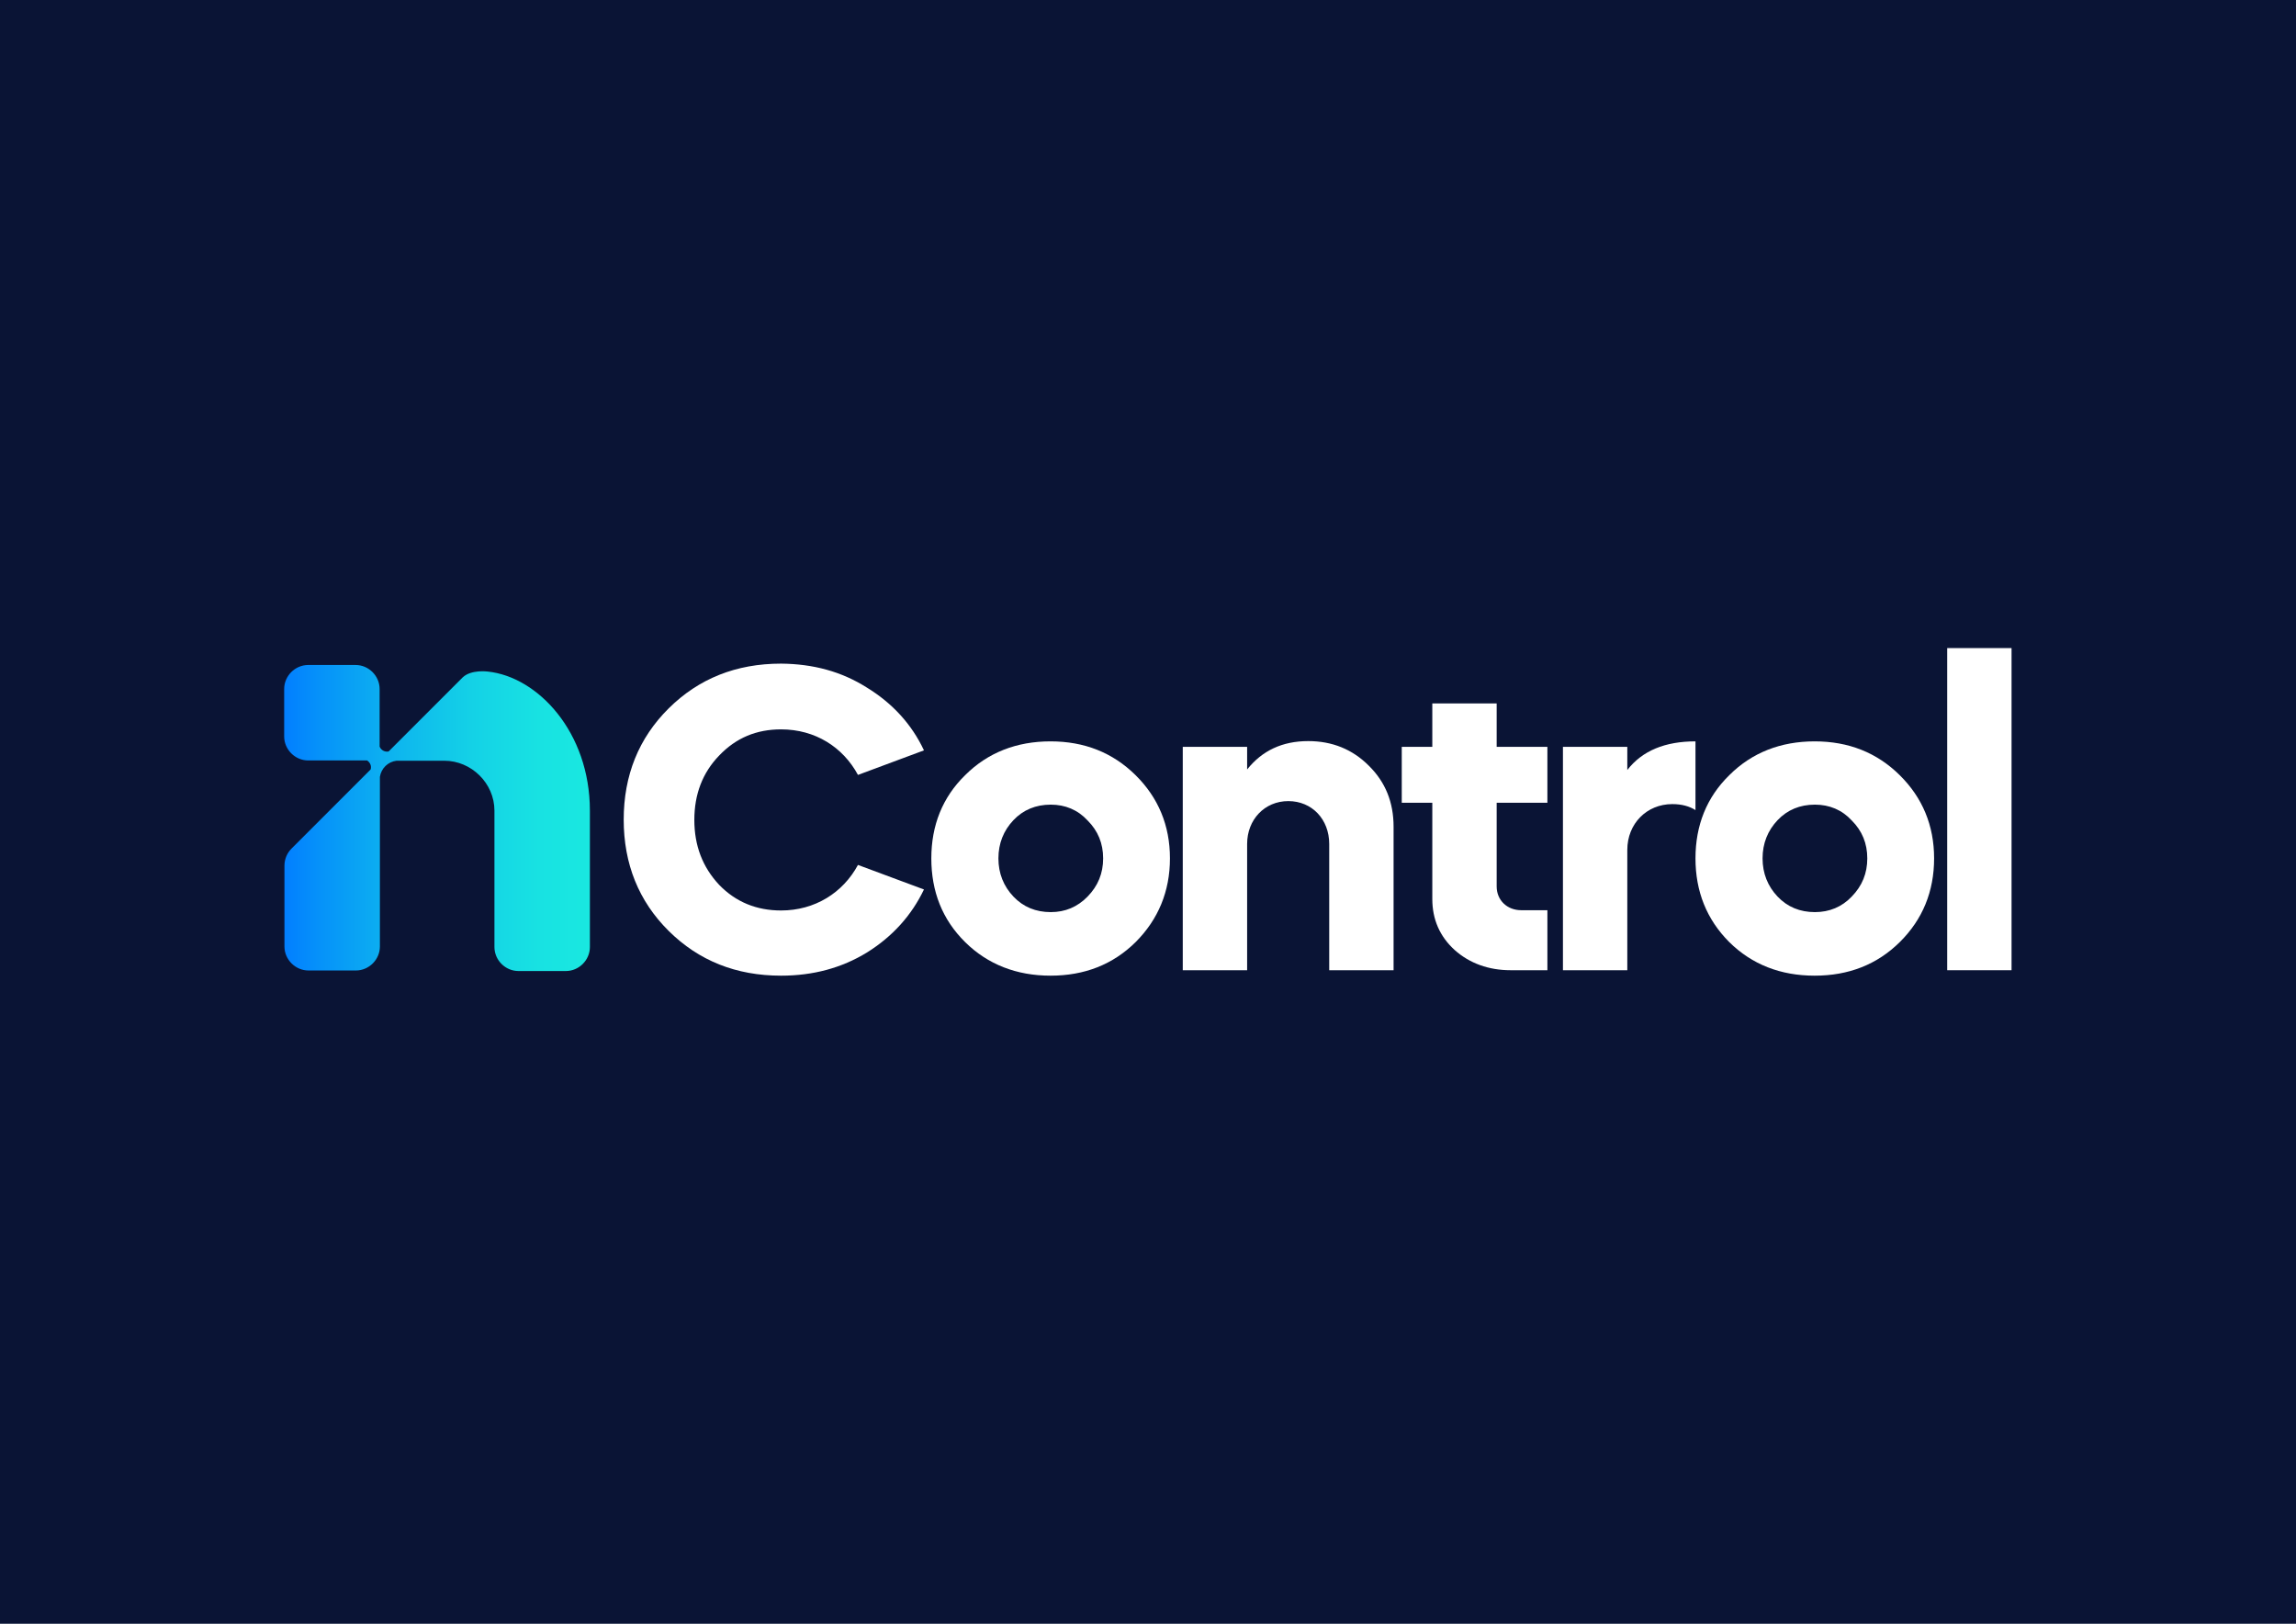 <?xml version="1.0" encoding="utf-8"?>
<!-- Generator: Adobe Illustrator 25.2.3, SVG Export Plug-In . SVG Version: 6.00 Build 0)  -->
<svg version="1.1" id="Layer_1" xmlns="http://www.w3.org/2000/svg" xmlns:xlink="http://www.w3.org/1999/xlink" x="0px" y="0px"
	 viewBox="0 0 841.9 595.3" style="enable-background:new 0 0 841.9 595.3;" xml:space="preserve">
<style type="text/css">
	.st0{fill:#17224D;}
	.st1{fill:url(#SVGID_1_);}
	.st2{fill:#0A1435;}
	.st3{fill:#FFFFFF;}
	.st4{fill:url(#SVGID_2_);}
</style>
<rect class="st2" width="841.9" height="595.3"/>
<g>
	<linearGradient id="SVGID_1_" gradientUnits="userSpaceOnUse" x1="104.23" y1="299.958" x2="216.266" y2="299.958">
		<stop  offset="0" style="stop-color:#027FFF"/>
		<stop  offset="0.117" style="stop-color:#0692F9"/>
		<stop  offset="0.378" style="stop-color:#0EB7EE"/>
		<stop  offset="0.62" style="stop-color:#14D2E6"/>
		<stop  offset="0.835" style="stop-color:#18E2E2"/>
		<stop  offset="1" style="stop-color:#19E8E0"/>
	</linearGradient>
	<path class="st1" d="M178.8,246.2c0,0-6-0.8-9.1,2.1l-12.3,12.3c0,0-0.1,0.1-0.1,0.1l-11.9,11.9l-2.9,2.9c-1.4,0.3-2.8-0.5-3.3-1.8
		v-3.7v-6.3v-11.1c0-4.8-4-8.8-8.8-8.8H113c-4.8,0-8.8,4-8.8,8.8v17.4c0,4.8,4,8.8,8.8,8.8h10.5h6.9h4.2c1.1,0.7,1.7,2,1.3,3.3
		l-29,29l0,0c-1.6,1.6-2.6,3.8-2.6,6.3v12.3v5v12.3c0,4.8,4,8.8,8.8,8.8h17.4c4.8,0,8.8-4,8.8-8.8v-8.7v-3.6v-5v-12.3v-3.6v-3.1
		v-25.9c0.5-3.1,2.9-5.5,6.1-5.9h0.1h17.4c10,0,18.4,8.3,18.4,18.3v44.5h0v5.5c0,4.8,4,8.8,8.8,8.8h17.4c4.8,0,8.8-4,8.8-8.8v-5.5
		v-1.9v-9.9v-16v-16.7C216.3,268.4,197.2,248.1,178.8,246.2z"/>
	<path class="st3" d="M317.9,252.1c9.3,5.7,16.4,13.4,20.9,23l-24.2,9c-5.5-10.2-15.7-16.7-28.2-16.7c-9,0-16.5,3.1-22.7,9.6
		c-6.1,6.3-9.1,14.2-9.1,23.6s3,17.3,9.1,23.8c6.1,6.3,13.7,9.4,22.7,9.4c12.4,0,22.7-6.5,28.2-16.7l24.2,9
		c-4.6,9.6-11.6,17.3-20.9,23.1c-9.3,5.7-19.8,8.5-31.5,8.5c-16.5,0-30.2-5.5-41.2-16.4c-11-10.9-16.5-24.6-16.5-40.8
		s5.5-29.9,16.5-40.8c11-10.9,24.7-16.4,41.2-16.4C298.2,243.4,308.6,246.2,317.9,252.1z"/>
	<path class="st3" d="M341.5,314.7c0-12.1,4.1-22.4,12.4-30.5c8.3-8.3,18.9-12.4,31.3-12.4c12.4,0,22.8,4.1,31.2,12.4
		c8.3,8.2,12.6,18.4,12.6,30.5c0,12.1-4.3,22.4-12.6,30.7c-8.3,8.2-18.7,12.3-31.2,12.3c-12.4,0-23-4.1-31.3-12.3
		C345.5,337.1,341.5,326.8,341.5,314.7z M398.8,328.7c3.8-3.9,5.7-8.5,5.7-14s-1.9-10.1-5.7-13.9c-3.6-3.9-8.2-5.8-13.5-5.8
		c-5.5,0-10.1,1.9-13.7,5.7c-3.6,3.8-5.5,8.5-5.5,14s1.9,10.2,5.5,14c3.6,3.8,8.2,5.7,13.7,5.7C390.6,334.4,395.1,332.5,398.8,328.7
		z"/>
	<path class="st3" d="M433.7,273.8h23.6v8.3c5.5-6.9,12.9-10.4,22.4-10.4c8.8,0,16.2,3,22.2,9c6.1,6,9.1,13.4,9.1,22.4v52.6h-23.6
		v-46.3c0-9-6.3-15.7-15-15.7s-15.1,6.8-15.1,15.7v46.3h-23.6V273.8z"/>
	<path class="st3" d="M514,273.8h11.2v-15.9h23.6v15.9h18.6v20.5h-18.6V325c0,5,3.8,8.7,9,8.7h9.6v22h-13.5c-8,0-15-2.5-20.5-7.4
		c-5.5-5-8.2-11.3-8.2-18.7v-35.3H514V273.8z"/>
	<path class="st3" d="M596.7,282.3c5.5-7.1,13.9-10.5,25-10.5v25.2c-2.2-1.4-5-2.2-8.5-2.2c-9.4,0-16.5,7.2-16.5,16.8v44.1h-23.6
		v-81.9h23.6V282.3z"/>
	<path class="st3" d="M621.7,314.7c0-12.1,4.1-22.4,12.4-30.5c8.3-8.3,18.9-12.4,31.3-12.4s22.8,4.1,31.2,12.4
		c8.3,8.2,12.6,18.4,12.6,30.5c0,12.1-4.2,22.4-12.6,30.7c-8.3,8.2-18.7,12.3-31.2,12.3s-23-4.1-31.3-12.3
		C625.8,337.1,621.7,326.8,621.7,314.7z M679,328.7c3.8-3.9,5.7-8.5,5.7-14s-1.9-10.1-5.7-13.9c-3.6-3.9-8.2-5.8-13.5-5.8
		c-5.5,0-10.1,1.9-13.7,5.7s-5.5,8.5-5.5,14s1.9,10.2,5.5,14s8.2,5.7,13.7,5.7C670.8,334.4,675.4,332.5,679,328.7z"/>
	<path class="st3" d="M714,355.6V237.6h23.6v118.1H714z"/>
</g>
</svg>
